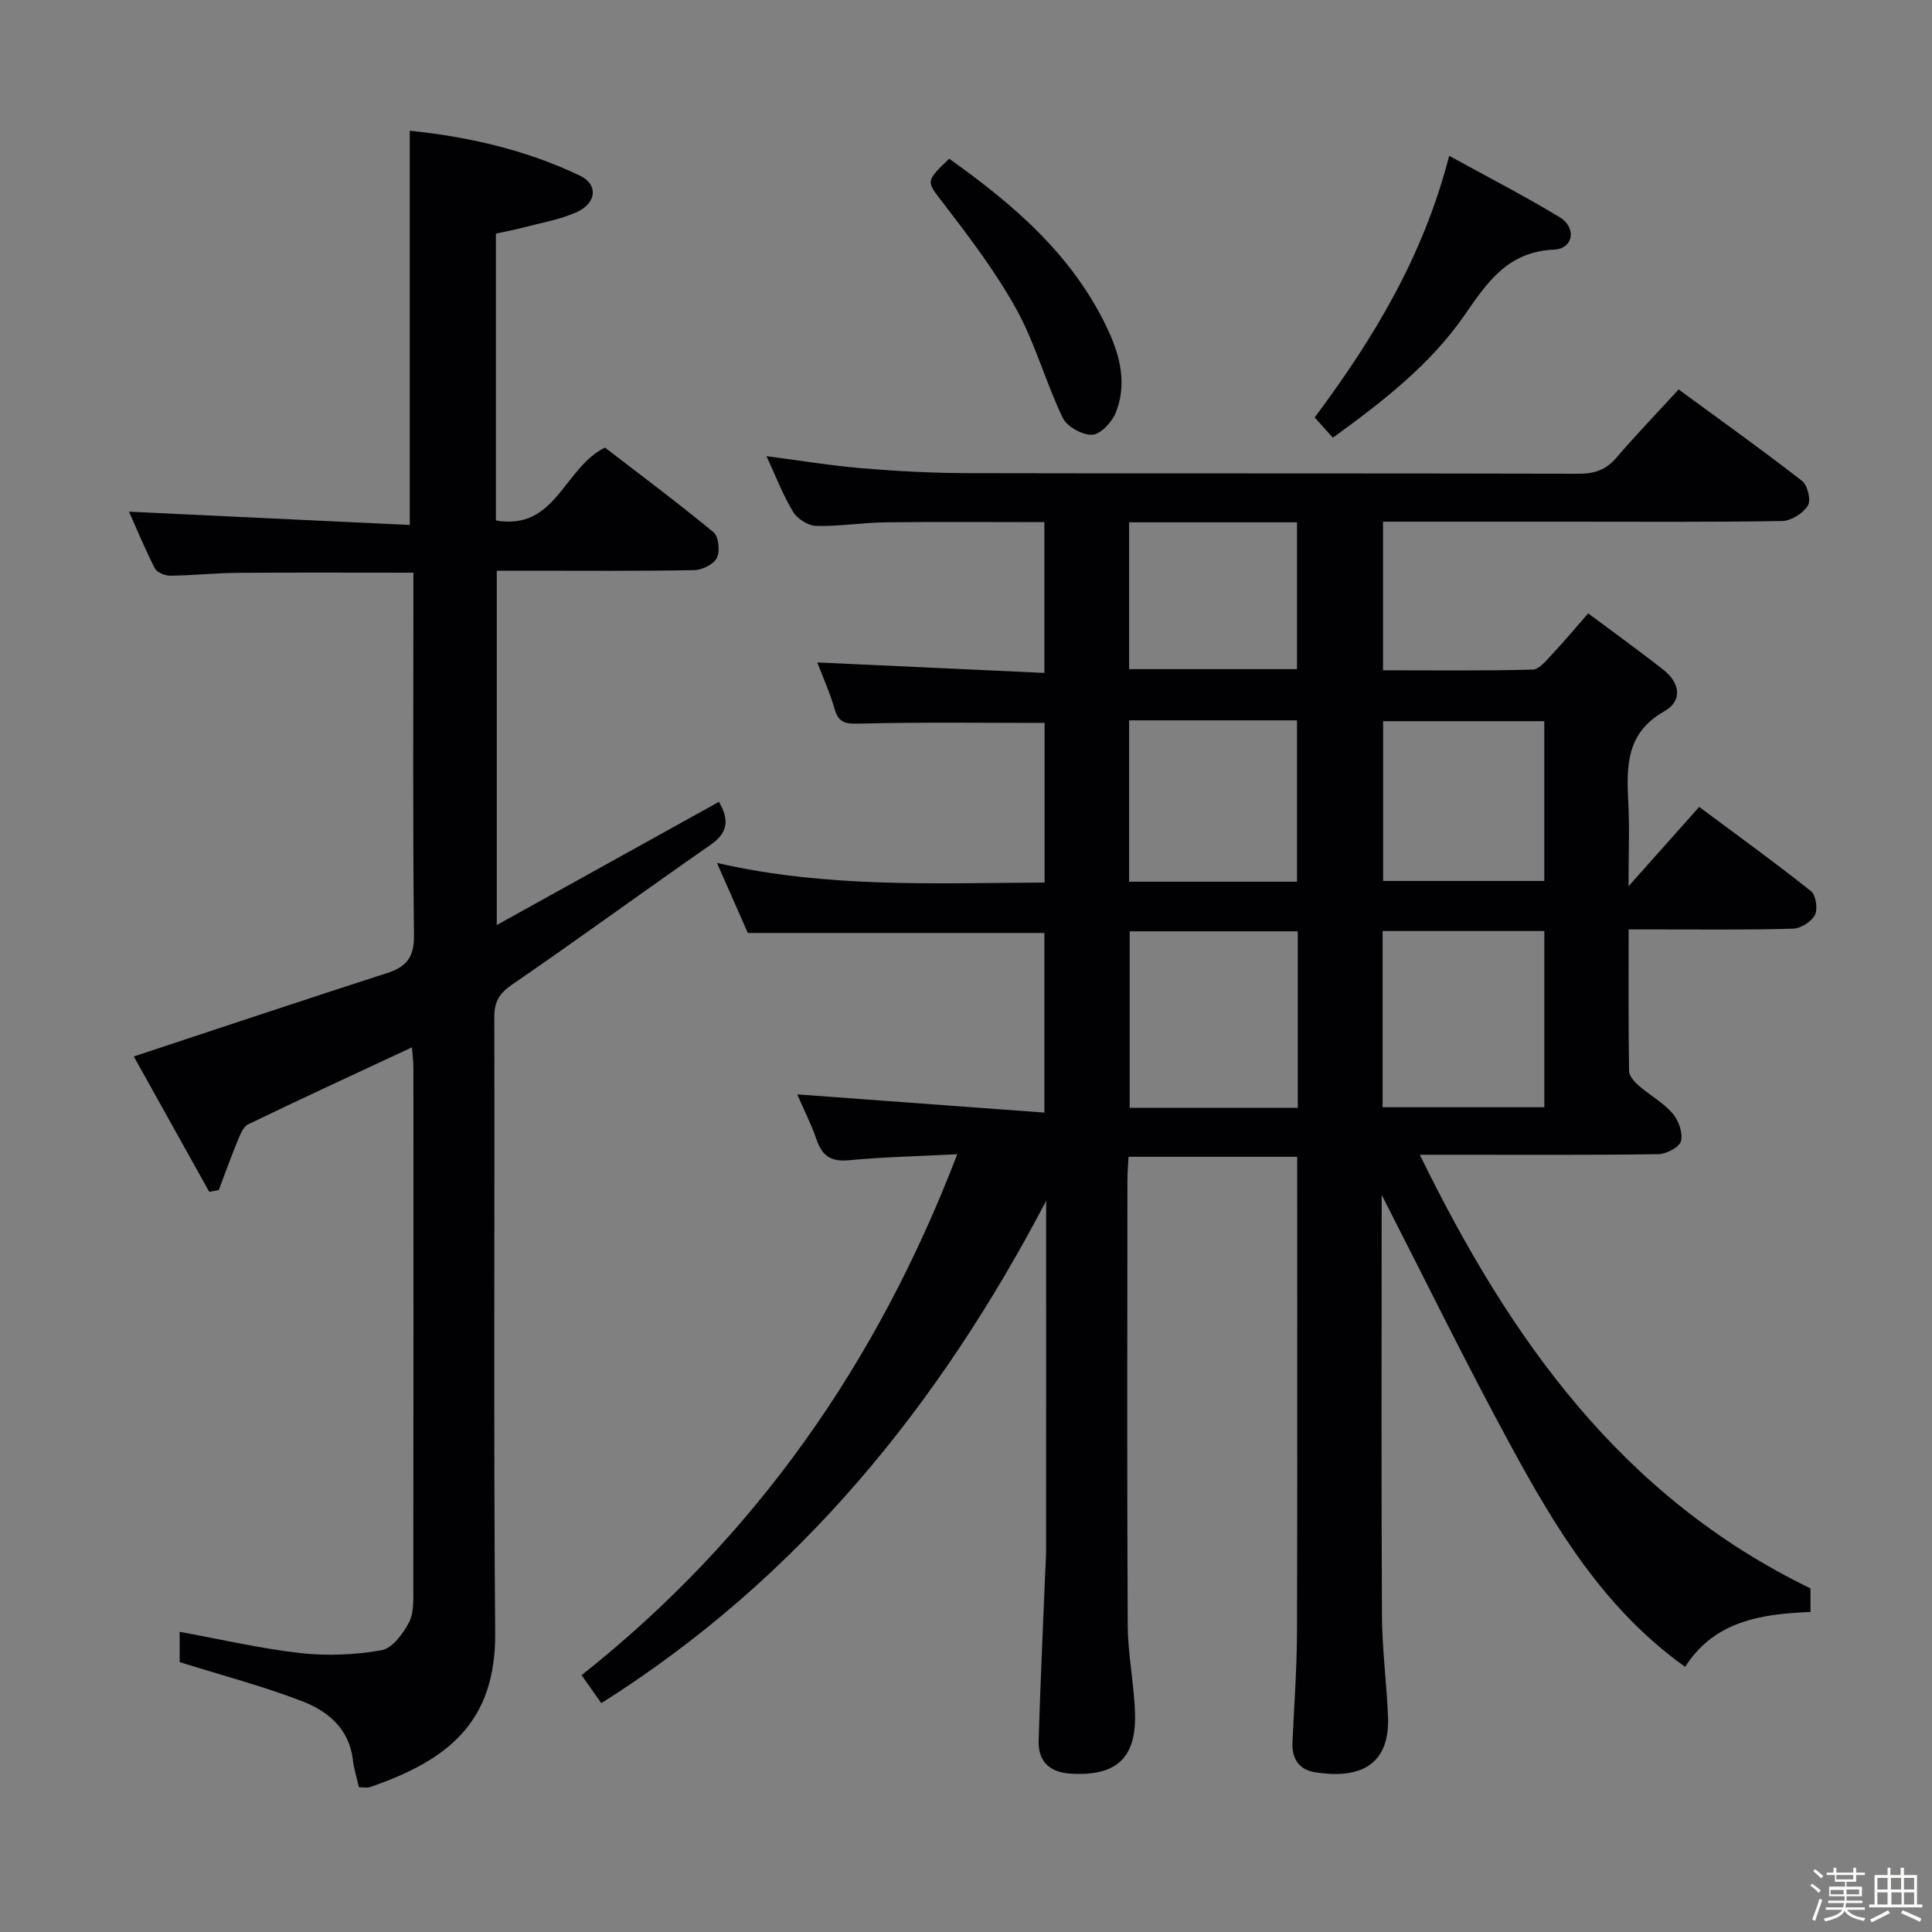 <svg enable-background="new 0 0 400 400" viewBox="0 0 400 400" xmlns="http://www.w3.org/2000/svg"><rect x="0" y="0" width="400" height="400" fill="#808080" stroke="none"/><path d="m374.8 390.4.4-.4c.7.5 1.3 1 1.8 1.4l-.5.5c-.5-.6-1.1-1.1-1.7-1.5zm1 7.3-.6-.3c.5-1.4 1.1-2.8 1.5-4.3.2.1.4.2.6.3-.5 1.3-1 2.8-1.5 4.3zm-.4-10.3.4-.4c.4.3 1 .8 1.7 1.4l-.5.5c-.4-.5-1-1-1.6-1.5zm2.5.3h1.7v-1h.6v1h3.5v-1h.6v1h1.8v.5h-1.8v1.4h-2v1h3.2v2h-3.2v.9h3.3v.5h-3.4c0 .3-.1.6-.1.9h4v.5h-3.7c.7.9 1.9 1.5 3.8 1.7-.1.2-.2.4-.3.6-2.1-.4-3.5-1.1-4-2.1-.4 1-1.8 1.7-4 2.2-.1-.2-.2-.4-.3-.6 2.1-.4 3.4-1 3.8-1.8h-3.4v-.5h3.6c.1-.3.1-.6.2-.9h-3.3v-.5h3.4c0-.3 0-.6 0-.9h-3.2v-2h3.3v-1h-2.1v-1.4h-1.7v-.5zm1.1 3.5v1h2.7c0-.3 0-.4 0-.4 0-.1 0-.2 0-.2 0-.1 0-.2 0-.3h-2.7zm1.2-3v.9h3.5v-.9zm4.7 3h-2.6v.6.4h2.6z" fill="#fcfbfa"/><path d="m393.6 386.7h.6v1.5h2.7v6.1h1.1v.6h-11v-.6h1.1v-6.1h2.7v-1.5h.6v1.5h2.1v-1.5zm-2.7 8.8.4.6c-1.2.6-2.5 1.3-3.8 1.9-.1-.2-.2-.4-.3-.6 1.2-.6 2.5-1.2 3.7-1.9zm-2.2-6.7v2.4h2.1v-2.4zm0 3v2.5h2.1v-2.5zm2.8-3v2.4h2.1v-2.4zm.1 3v2.5h2.1v-2.5h-2.2zm5.9 6.1c-1.4-.7-2.7-1.3-3.9-1.8l.3-.6c1.5.6 2.7 1.2 3.9 1.7zm-1.2-9.1h-2.1v2.4h2.1zm-2.1 3v2.5h2.1v-2.5z" fill="#fcfbfa"/><g fill="#010104"><path d="m198.19 238.97c-7.99.41-15.27.57-22.51 1.25-3.67.34-5.46-.94-6.61-4.25-1.13-3.27-2.71-6.38-4.01-9.39 16.98 1.25 33.85 2.49 51.17 3.77 0-13.19 0-25.11 0-37.19-20.18 0-40.37 0-61.4 0-1.73-3.93-3.85-8.73-6.39-14.5 22.84 5.24 45.18 4.17 67.83 4.06 0-11.32 0-22.23 0-33.05-12.78 0-25.38-.18-37.96.14-2.91.07-4.64.13-5.53-3.06-.92-3.28-2.36-6.42-3.57-9.6 15.82.73 31.21 1.44 47.02 2.17 0-10.79 0-20.7 0-31.22-10.96 0-21.88-.09-32.8.04-4.81.06-9.63.86-14.43.75-1.66-.04-3.9-1.45-4.78-2.89-2.13-3.51-3.61-7.42-5.53-11.56 6.9.9 13.34 1.97 19.83 2.51 7.29.61 14.61 1 21.92 1.01 42.16.09 84.32.01 126.48.12 3.27.01 5.61-.84 7.74-3.32 4-4.67 8.27-9.1 12.88-14.13 8.6 6.31 17.21 12.45 25.56 18.94 1.14.89 1.89 4.04 1.2 5.12-1.01 1.59-3.46 3.15-5.32 3.18-14.99.25-29.99.14-44.99.14-12.46 0-24.92 0-37.65 0v30.77c10.45 0 20.73.13 31-.15 1.4-.04 2.88-1.98 4.09-3.26 2.39-2.53 4.62-5.22 7.38-8.38 5.32 3.97 10.56 7.73 15.62 11.72 3.41 2.7 4 6.39.07 8.61-7.82 4.43-7.77 11.33-7.38 18.78.28 5.41.05 10.85.05 17.39 5.36-6.02 9.92-11.14 14.63-16.43 8.94 6.66 16.18 11.88 23.15 17.45 1.02.82 1.44 3.69.81 4.92-.72 1.4-2.93 2.79-4.53 2.84-9.16.28-18.33.15-27.49.16-1.97 0-3.93 0-6.55 0 0 10.13-.06 19.72.09 29.32.02 1.05 1.15 2.27 2.06 3.06 2.25 1.97 5 3.46 6.93 5.68 1.25 1.45 2.19 4.03 1.77 5.75-.3 1.25-3.03 2.69-4.69 2.72-14.16.21-28.33.12-42.49.12-1.81 0-3.62 0-6.91 0 18.68 38.18 41.77 70.8 80.89 89.78v4.89c-10.11.37-19.92 1.86-25.95 11.35-16.86-12.02-26.95-28.93-36.33-46.21-9.3-17.14-17.88-34.68-26.5-51.52v3.62c0 27.83-.09 55.66.06 83.49.04 6.97.96 13.93 1.25 20.9.44 10.64-6.54 12.95-15.2 11.53-3.23-.53-4.73-2.82-4.58-6.15.35-7.64.91-15.28.94-22.92.1-32.65.04-65.29.04-98.34-11.44 0-22.98 0-34.92 0-.08 1.66-.23 3.28-.23 4.91-.01 30.66-.1 61.33.06 91.99.03 6.12 1.33 12.23 1.51 18.37.27 9.29-3.93 12.98-13.22 12.45-4.47-.25-6.86-2.5-6.73-6.9.34-11.3.86-22.6 1.32-33.9.07-1.83.22-3.65.22-5.48.02-22.33.01-44.66.01-66.99 0-1.77 0-3.54 0-5.32-22.2 42.39-51.2 78.18-92.09 103.99-1.25-1.78-2.39-3.38-4.09-5.79 35.87-28.43 61.19-64.55 77.78-107.86zm70.5-9.61c0-12.45 0-24.38 0-36.54-11.77 0-23.3 0-34.8 0v36.54zm51.05-36.6c-11.23 0-22.27 0-33.49 0v36.48h33.49c0-12.28 0-24.21 0-36.48zm-85.97-43.62v33.41h34.76c0-11.3 0-22.33 0-33.41-11.72 0-23.03 0-34.76 0zm85.96.17c-11.45 0-22.36 0-33.37 0v33.08h33.37c0-11.22 0-21.99 0-33.08zm-85.96-41.17v30.4h34.76c0-10.31 0-20.33 0-30.4-11.73 0-23.04 0-34.76 0z"/><path d="m85.29 216.84c-11.49 5.36-22.75 10.54-33.91 15.94-1.09.53-1.72 2.29-2.26 3.6-1.36 3.3-2.56 6.66-3.82 10-.66.13-1.32.26-1.97.39-5.34-9.58-10.69-19.17-15.63-28.04 17.92-5.92 35.17-11.7 52.48-17.28 4.07-1.31 5.58-3.37 5.53-7.85-.26-23.16-.12-46.32-.12-69.48 0-1.79 0-3.58 0-5.55-12.55 0-24.49-.06-36.42.03-4.65.04-9.3.54-13.95.59-1.08.01-2.73-.68-3.17-1.53-2.02-3.95-3.71-8.07-5.34-11.72 19.61.93 38.92 1.84 58.13 2.75 0-27.85 0-54.55 0-81.62 11.98 1.22 24 3.92 35.27 9.32 3.76 1.8 3.43 5.67-.71 7.53-3.44 1.54-7.28 2.19-10.96 3.16-1.89.5-3.82.86-5.77 1.29v59.39c12.42 2.14 13.98-10.79 22.57-15.1 7.14 5.5 14.97 11.33 22.48 17.53 1.07.88 1.39 3.92.71 5.29-.66 1.34-3.03 2.53-4.67 2.56-11.66.22-23.32.12-34.99.12-1.82 0-3.65 0-5.92 0v73.36c15.74-8.73 30.78-17.08 46-25.51 2 3.48 2.1 6.23-1.65 8.84-13.79 9.59-27.35 19.5-41.19 29.01-2.68 1.84-3.68 3.57-3.67 6.76.1 42.49-.17 84.97.18 127.46.15 18.55-9.86 26.39-25.91 31.92-.59.2-1.32.03-2.29.03-.43-1.87-1.04-3.74-1.26-5.66-.76-6.49-5.21-10.12-10.55-12.17-8.13-3.12-16.61-5.35-25.31-8.08 0-1.6 0-3.89 0-6.27 8.45 1.54 16.66 3.46 24.99 4.4 5.54.62 11.33.38 16.81-.59 2.23-.39 4.49-3.46 5.71-5.83 1.05-2.06.85-4.87.86-7.34.05-35.82.03-71.64.02-107.47-.01-1.45-.2-2.89-.3-4.18z"/><path d="m300.04 32.26c7.92 4.36 15.56 8.28 22.88 12.72 3.56 2.16 2.85 6.52-1.19 6.7-9.52.43-13.75 6.67-18.47 13.51-7.05 10.21-16.79 17.81-27.3 25.43-1.32-1.47-2.5-2.79-3.77-4.19 12.13-16.28 22.45-33.2 27.85-54.17z"/><path d="m196.52 32.86c13.47 9.58 25.85 20.19 32.99 35.69 2.5 5.42 3.79 11.16 1.5 16.89-.79 1.96-3.14 4.49-4.88 4.57-2.04.1-5.24-1.69-6.12-3.53-3.51-7.31-5.65-15.33-9.55-22.4-4.22-7.65-9.57-14.72-14.91-21.68-3.77-4.92-4.13-4.64.97-9.54z"/></g></svg>